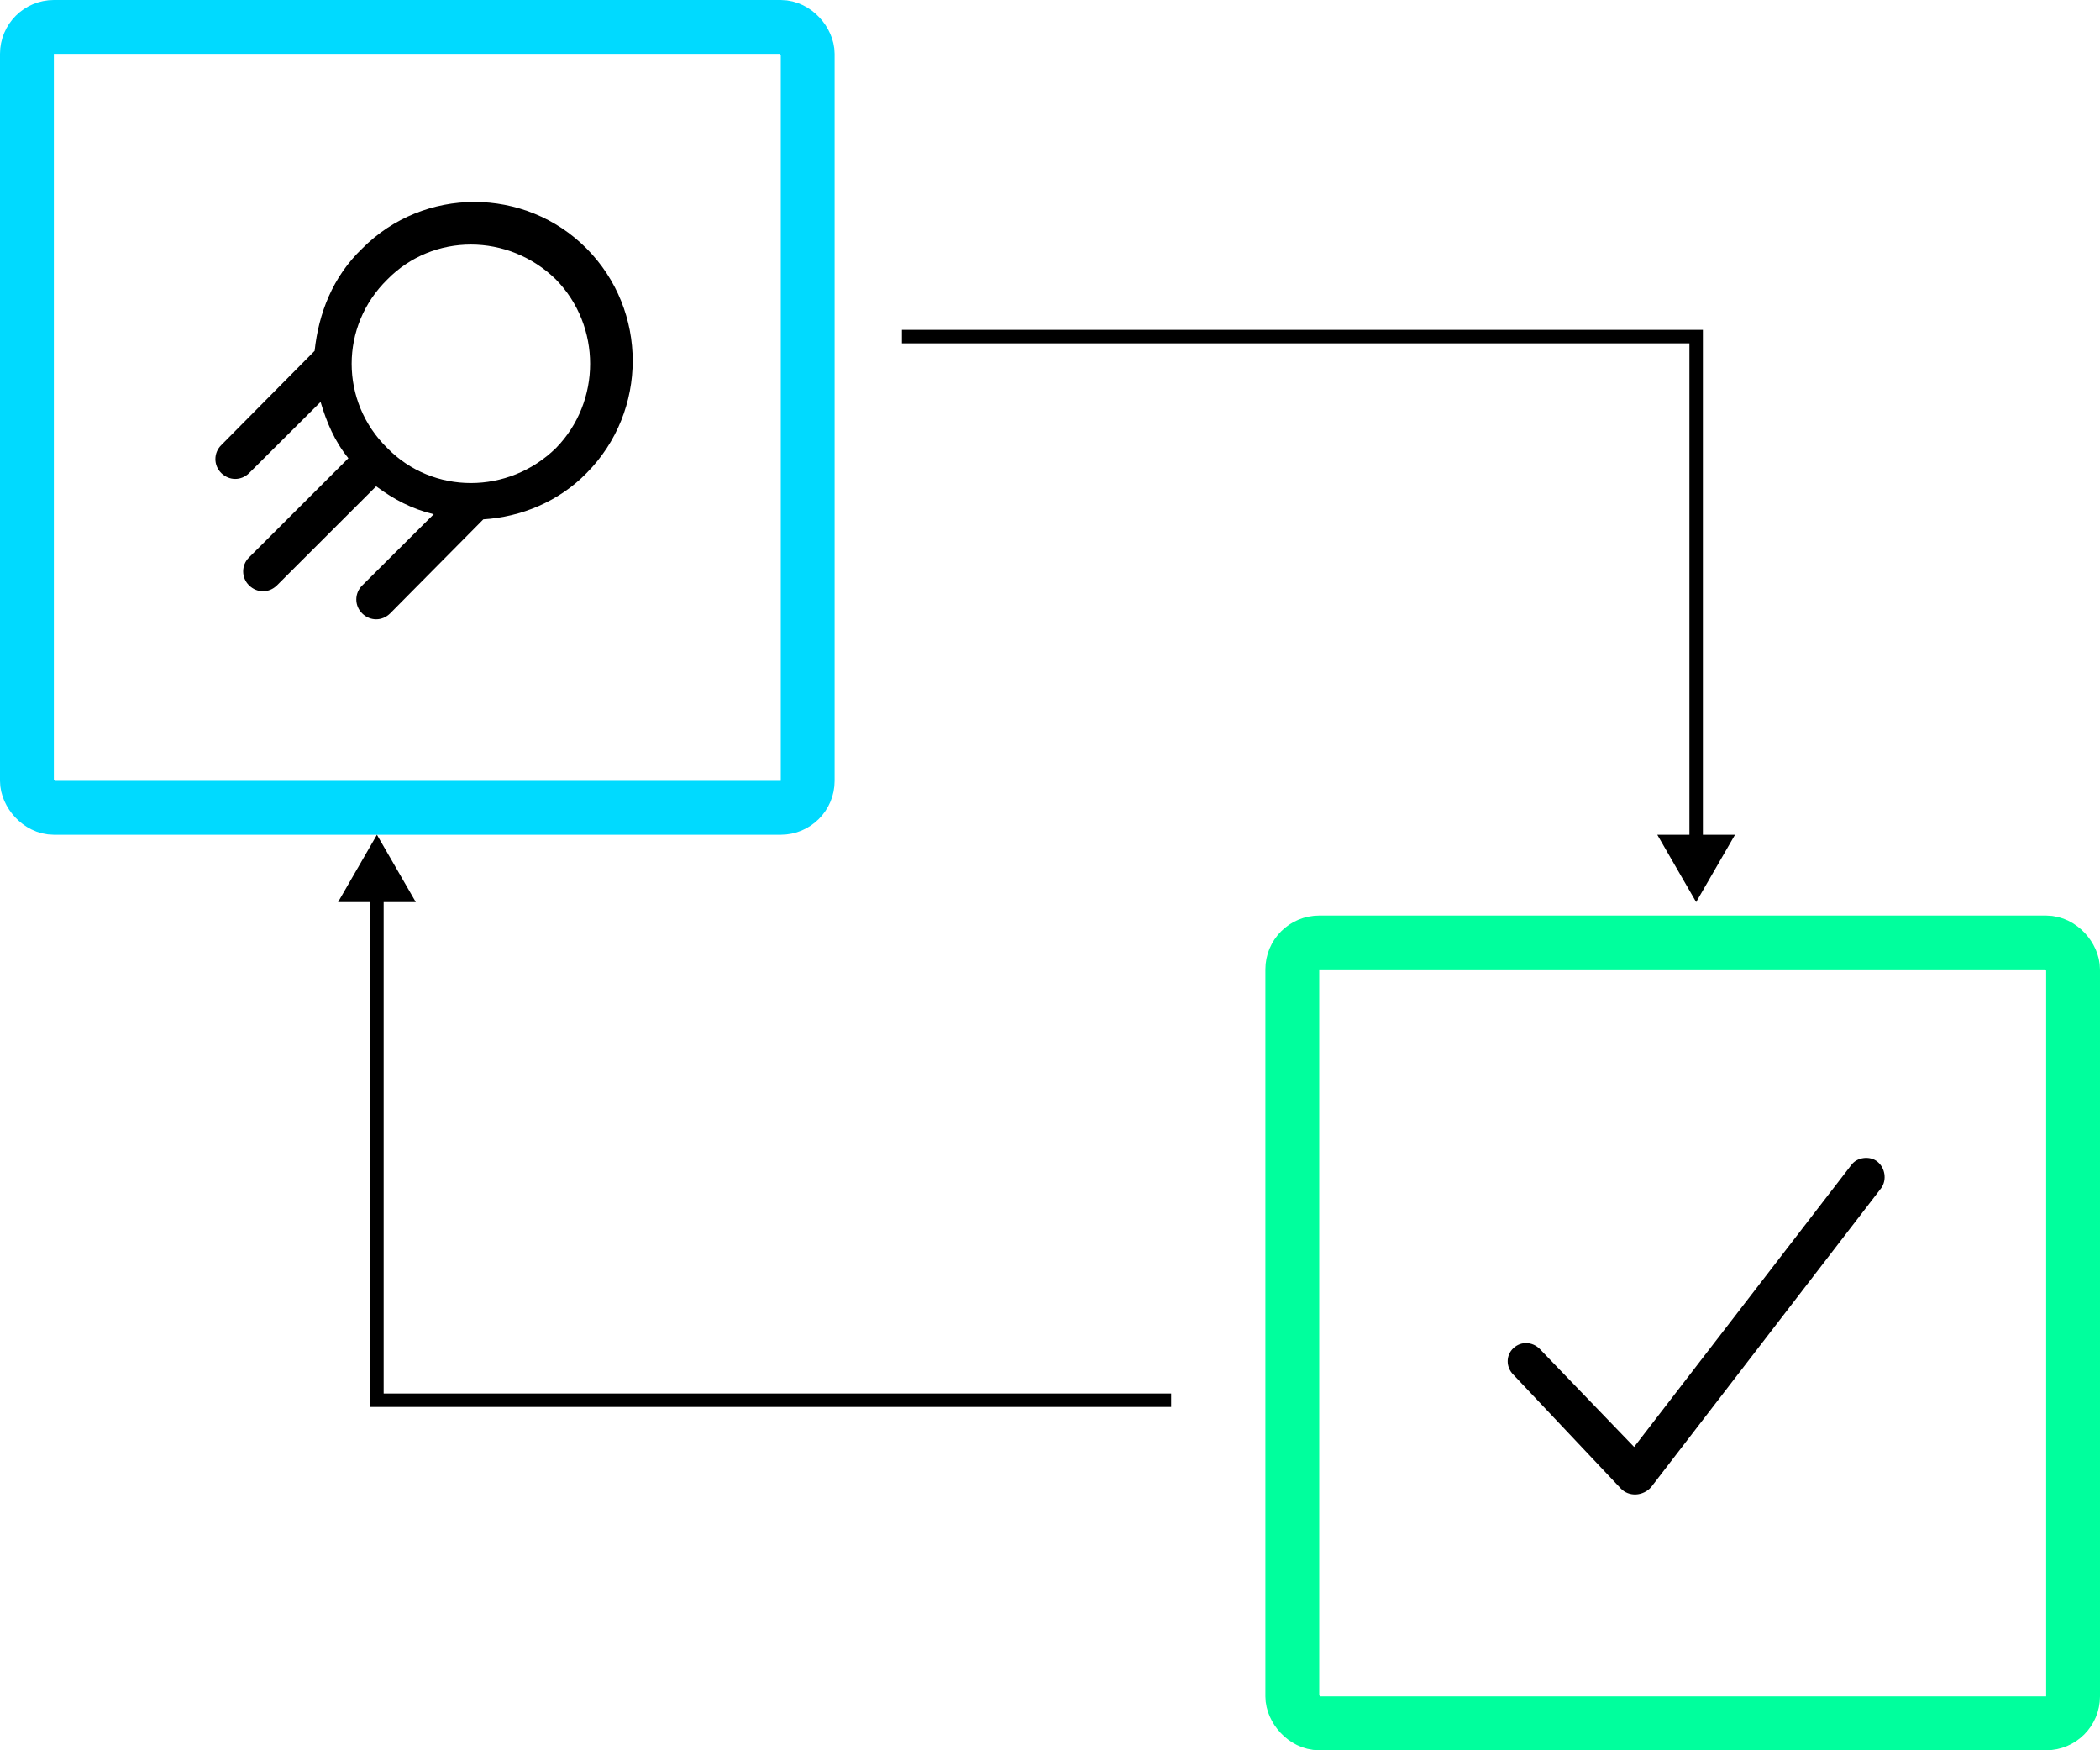 <svg width="156" height="130" viewBox="0 0 156 130" fill="none" xmlns="http://www.w3.org/2000/svg">
<rect x="2" y="2" width="58" height="58" rx="2" stroke="#00DAFF" stroke-width="4"/>
<rect x="96" y="70" width="58" height="58" rx="2" stroke="#00FF9D" stroke-width="4"/>
<path fill-rule="evenodd" clip-rule="evenodd" d="M139.475 86.286C140.036 86.751 140.176 87.624 139.755 88.233L122.654 110.455C122.373 110.777 121.953 110.976 121.532 110.998C121.112 111.019 120.691 110.861 120.411 110.565L112.421 102.1C111.86 101.541 111.86 100.662 112.421 100.136C112.981 99.609 113.822 99.635 114.383 100.191L121.392 107.47L137.513 86.544C137.933 85.936 138.914 85.82 139.475 86.286Z" fill="black"/>
<path d="M126 25L126.5 25L126.5 24.5L126 24.5L126 25ZM126 67L128.887 62L123.113 62L126 67ZM67 25.5L126 25.5L126 24.5L67 24.5V25.5ZM125.5 25L125.5 62.5L126.5 62.5L126.5 25L125.5 25Z" fill="black"/>
<path d="M28 104L27.5 104L27.5 104.5L28 104.5L28 104ZM28 62L25.113 67L30.887 67L28 62ZM87 103.5L28 103.5L28 104.5L87 104.5V103.5ZM28.5 104L28.5 66.5L27.5 66.5L27.5 104L28.5 104Z" fill="black"/>
<path fill-rule="evenodd" clip-rule="evenodd" d="M28.774 20.757C25.239 24.216 25.239 29.825 28.774 33.283C32.162 36.742 37.76 36.742 41.296 33.283C44.684 29.825 44.684 24.216 41.296 20.757C37.76 17.299 32.162 17.299 28.774 20.757ZM35.905 38.573C38.706 38.4 41.508 37.256 43.572 35.14C48.143 30.533 48.143 23.063 43.572 18.456C39.001 13.848 31.482 13.848 26.911 18.456C24.699 20.571 23.667 23.291 23.372 26.06L16.442 33.055C15.853 33.631 15.853 34.565 16.442 35.14C17.032 35.716 17.917 35.716 18.506 35.14L23.814 29.853C24.257 31.34 24.847 32.764 25.879 34.034L18.506 41.397C17.917 41.974 17.917 42.907 18.506 43.482C19.096 44.059 19.981 44.059 20.571 43.482L27.943 36.119C29.27 37.106 30.597 37.799 32.219 38.195L26.911 43.482C26.321 44.059 26.321 44.992 26.911 45.568C27.501 46.144 28.385 46.144 28.975 45.568L35.905 38.573Z" fill="black"/>
</svg>
